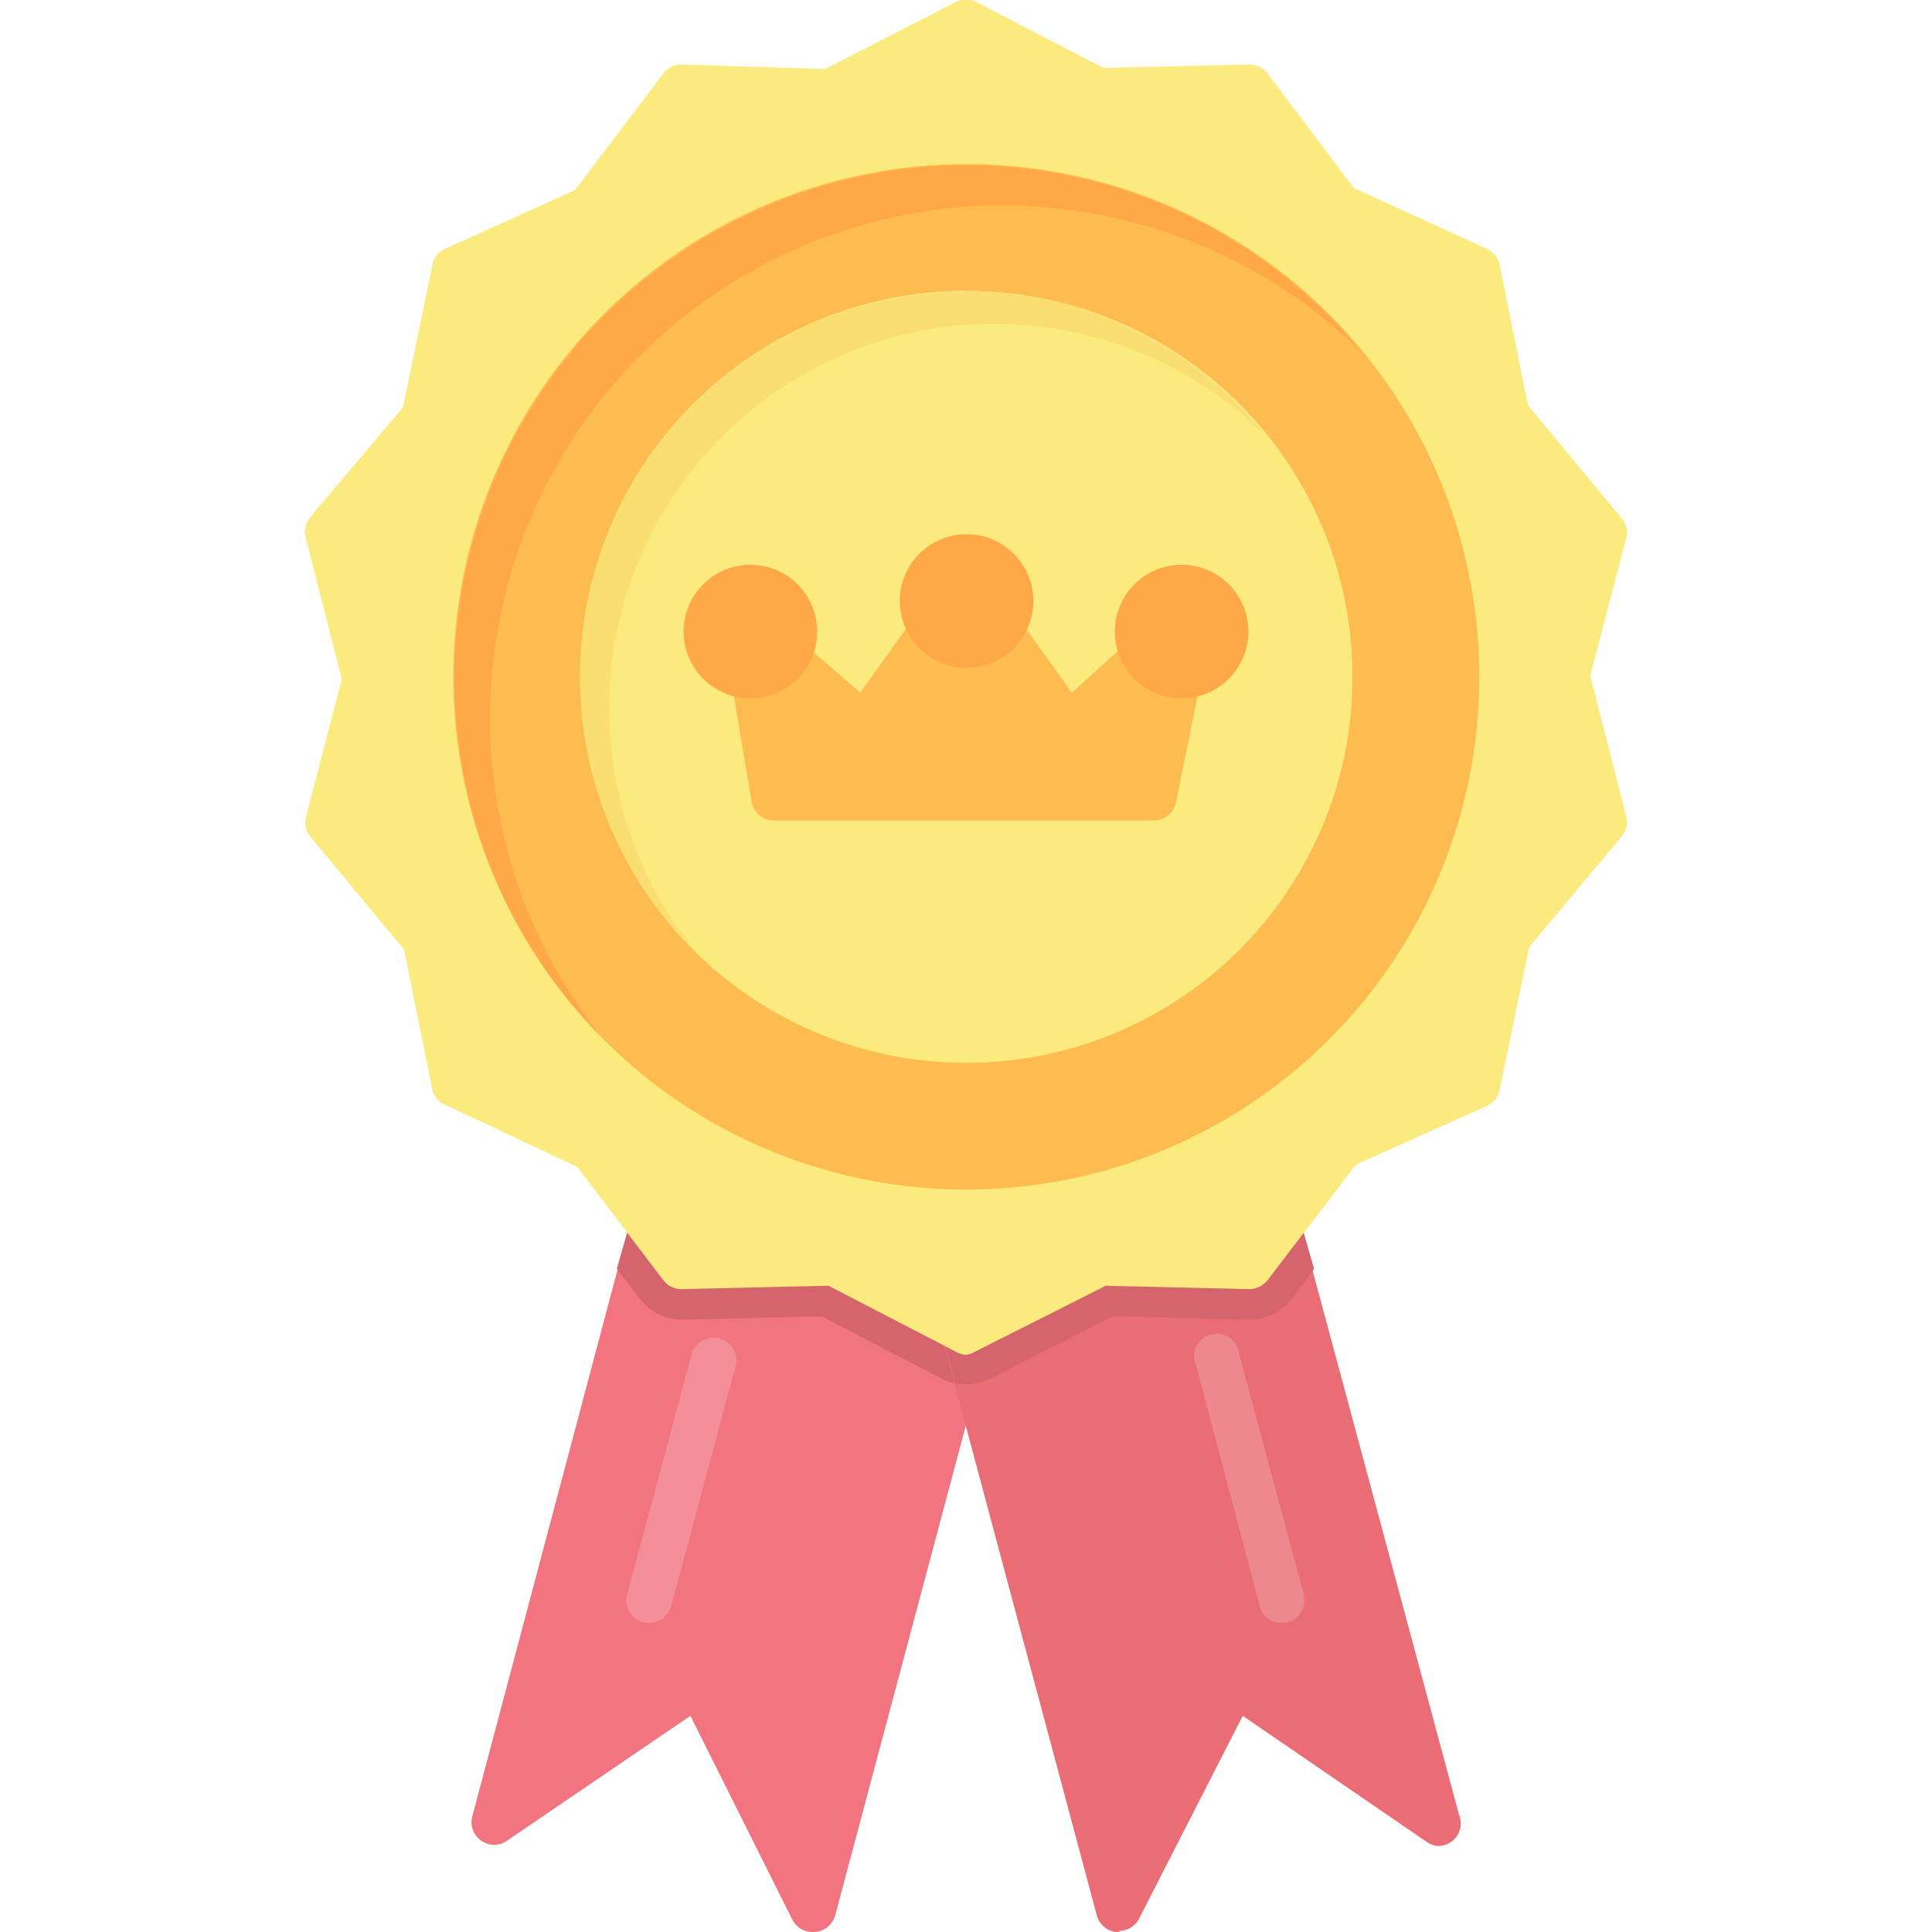 <svg xmlns="http://www.w3.org/2000/svg" version="1.1" xmlns:xlink="http://www.w3.org/1999/xlink" width="512" height="512" x="0" y="0" viewBox="0 0 1.707 1.707" style="enable-background:new 0 0 512 512" xml:space="preserve" fill-rule="evenodd" class=""><g><path fill="#f17480" d="M.717 1.707A.02.02 0 0 1 .7 1.696l-.09-.18-.163.111a.02.02 0 0 1-.03-.021l.14-.527a.02.02 0 0 1 .036-.007l.02.027.124-.003c.003 0 .007.001.01.003l.114.059a.02.02 0 0 1 .013.024l-.136.51a.02.02 0 0 1-.02.015z" opacity="1" data-original="#f17480"></path><path fill="#d5646c" d="m.545 1.121.012-.042a.02.02 0 0 1 .035-.007l.02.027.124-.003.01.002.114.06a.02.02 0 0 1 .013.024l-.01.04a.046.046 0 0 1-.031-.004l-.106-.055-.122.003a.047.047 0 0 1-.039-.019l-.02-.026z" opacity="1" data-original="#d5646c"></path><path fill="#ea6c75" d="M.99 1.707H.986a.02.02 0 0 1-.017-.015l-.136-.508a.02.02 0 0 1 0-.008.02.02 0 0 1 .01-.017h.002l.118-.061a.021.021 0 0 1 .01-.002l.12.003.02-.027a.02.02 0 0 1 .035.007l.141.524a.02.02 0 0 1-.018.028.02.02 0 0 1-.011-.004l-.162-.111-.092.18a.02.02 0 0 1-.018.01z" opacity="1" data-original="#ea6c75"></path><path fill="#d5646c" d="m.844 1.222-.01-.038a.02.02 0 0 1 0-.008.02.02 0 0 1 .01-.017h.002l.118-.061a.021.021 0 0 1 .01-.002l.12.003.02-.027a.02.02 0 0 1 .035.007l.012.042-.02.027a.047.047 0 0 1-.038.018l-.12-.003-.108.055a.047.047 0 0 1-.03.004z" opacity="1" data-original="#d5646c"></path><path fill="#fbeb7e" d="M.853 1.197a.02.02 0 0 1-.009-.003l-.112-.058-.13.003a.02.02 0 0 1-.016-.008l-.076-.1L.393.976A.02.02 0 0 1 .382.963L.357.839l-.083-.1A.02.02 0 0 1 .27.723L.302.6.27.475A.02.02 0 0 1 .274.457L.356.36.382.234A.02.02 0 0 1 .393.22L.508.168.586.065A.02.02 0 0 1 .603.057l.126.004.115-.059a.02.02 0 0 1 .019 0L.975.06l.129-.003a.02.02 0 0 1 .016.008l.076.101.118.054a.02.02 0 0 1 .011.014l.025.124.082.099a.02.02 0 0 1 .005.018l-.032.122.032.125a.02.02 0 0 1-.005.018l-.081.097-.026.126a.02.02 0 0 1-.011.014l-.116.052-.078.102a.021.021 0 0 1-.016.008l-.127-.003-.115.058a.02.02 0 0 1-.009.003z" opacity="1" data-original="#fbeb7e"></path><path fill="#f38f98" d="M.574 1.434a.02.02 0 0 1-.02-.025l.057-.212a.02.02 0 1 1 .039.01l-.057.212a.02.02 0 0 1-.02.015z" opacity="1" data-original="#f38f98"></path><path fill="#ee888f" d="M1.133 1.434a.02.02 0 0 1-.02-.015l-.056-.212a.02.02 0 1 1 .038-.01l.057.212a.02.02 0 0 1-.02.025z" opacity="1" data-original="#ee888f"></path><path fill="#febb50" d="M.853 1.051A.453.453 0 1 1 .854.145a.453.453 0 0 1 0 .906z" opacity="1" data-original="#febb50"></path><path fill="#fbeb7e" d="M.853.939A.34.34 0 1 1 .854.257a.34.34 0 0 1 0 .682z" opacity="1" data-original="#fbeb7e"></path><path fill="#febb50" d="M1.02.725H.684a.02.02 0 0 1-.02-.017L.646.601a.02.02 0 0 1 .02-.024A.019.019 0 0 0 .677.57a.02.02 0 0 1 .03-.004L.76.612.808.545A.02.02 0 0 1 .839.543a.02.02 0 0 0 .029 0 .02.02 0 0 1 .031.002l.048.067.052-.047a.02.02 0 0 1 .03.004.019.019 0 0 0 .014.008.02.02 0 0 1 .018.024l-.022.108a.02.02 0 0 1-.02.016z" opacity="1" data-original="#febb50"></path><g fill="#fea848"><path d="M.663.617a.059.059 0 1 1 0-.118.059.059 0 0 1 0 .118zM.854.59a.059.059 0 1 1 0-.118.059.059 0 0 1 0 .118zM1.044.617a.059.059 0 1 1 0-.118.059.059 0 0 1 0 .118z" fill="#fea848" opacity="1" data-original="#fea848"></path><path d="M.853.146a.453.453 0 0 0-.322.77.453.453 0 0 1 .671-.606.452.452 0 0 0-.349-.164z" fill="#fea848" opacity="1" data-original="#fea848"></path></g><path fill="#fbde71" d="M.853.258A.34.34 0 0 0 .614.84a.34.34 0 0 1 .504-.455.34.34 0 0 0-.265-.128z" opacity="1" data-original="#fbde71"></path></g></svg>